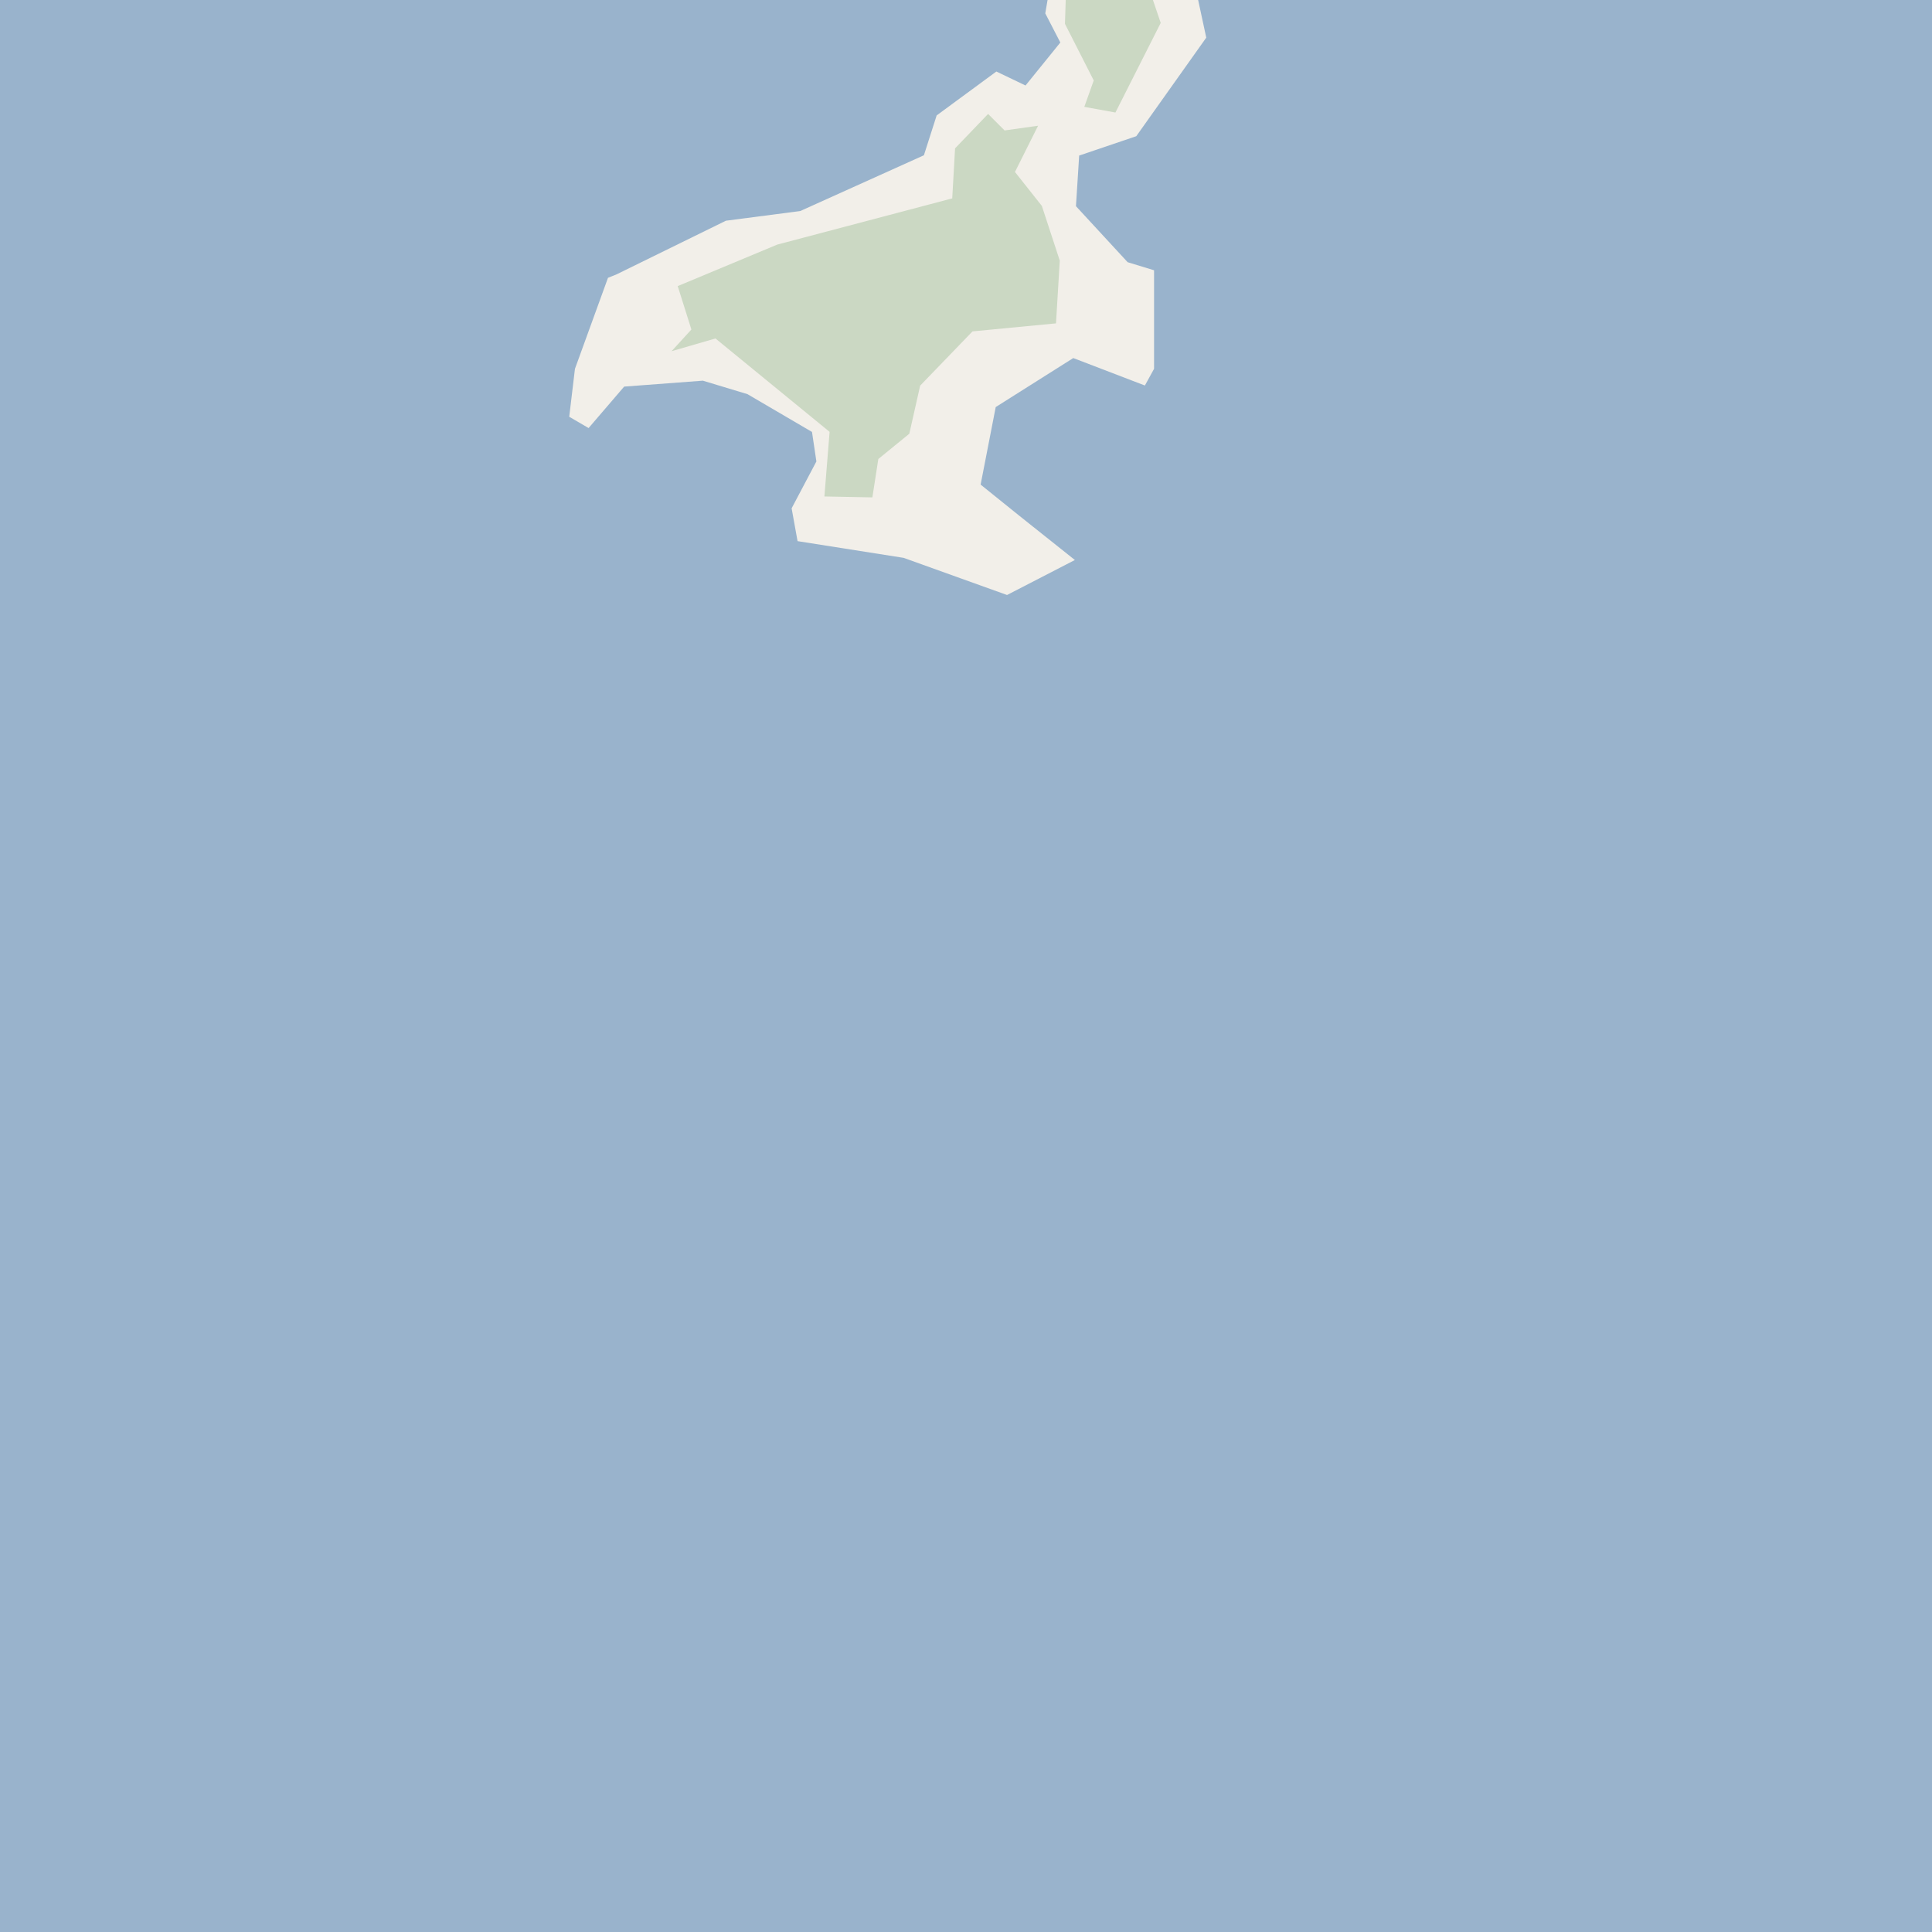 <?xml version="1.0" encoding="UTF-8"?>
<svg xmlns="http://www.w3.org/2000/svg" xmlns:xlink="http://www.w3.org/1999/xlink" width="256pt" height="256pt" viewBox="0 0 256 256" version="1.1">
<g id="surface2">
<rect x="0" y="0" width="256" height="256" style="fill:rgb(60%,70.196%,80%);fill-opacity:1;stroke:none;"/>
<path style=" stroke:none;fill-rule:evenodd;fill:rgb(94.902%,93.725%,91.373%);fill-opacity:1;" d="M 119.734 73.918 L 105.68 71.703 L 104.895 67.352 L 108.176 61.145 L 107.594 57.234 L 99.043 52.227 L 93.133 50.441 L 82.703 51.227 L 77.992 56.719 L 75.426 55.223 L 76.184 48.871 L 80.562 36.812 L 81.719 36.344 L 96.188 29.246 L 106.035 27.965 L 122.422 20.574 L 124.113 15.293 L 132.023 9.477 L 135.887 11.328 L 140.5 5.633 L 138.504 1.773 L 139.492 -4 L 157.898 -4 L 159.836 4.988 L 150.562 18.047 L 142.996 20.613 L 142.57 27.32 L 149.418 34.742 L 152.918 35.812 L 152.918 48.871 L 151.703 51.082 L 142.215 47.445 L 131.938 53.938 L 129.938 64.211 L 135.078 68.352 L 142.426 74.203 L 133.438 78.84 Z M 119.734 73.918 "/>
<path style=" stroke:none;fill-rule:evenodd;fill:rgb(79.608%,84.706%,76.471%);fill-opacity:1;" d="M 88.988 46.535 L 94.801 44.848 L 109.926 57.223 L 109.238 65.785 L 115.594 65.906 L 116.383 60.82 L 120.488 57.473 L 121.926 51.098 L 128.863 43.91 L 139.926 42.848 L 140.426 34.535 L 138.051 27.285 L 134.488 22.785 L 137.551 16.66 L 133.113 17.285 L 130.926 15.098 L 126.551 19.66 L 126.176 26.285 L 102.988 32.41 L 89.801 37.91 L 91.613 43.66 Z M 88.988 46.535 "/>
<path style=" stroke:none;fill-rule:evenodd;fill:rgb(79.608%,84.706%,76.471%);fill-opacity:1;" d="M 144.926 10.66 L 143.676 14.16 L 147.801 14.91 L 153.801 3.035 L 151.414 -4 L 142.73 -4 L 141.301 -2.777 L 141.113 3.16 Z M 144.926 10.66 "/>
</g>
</svg>

